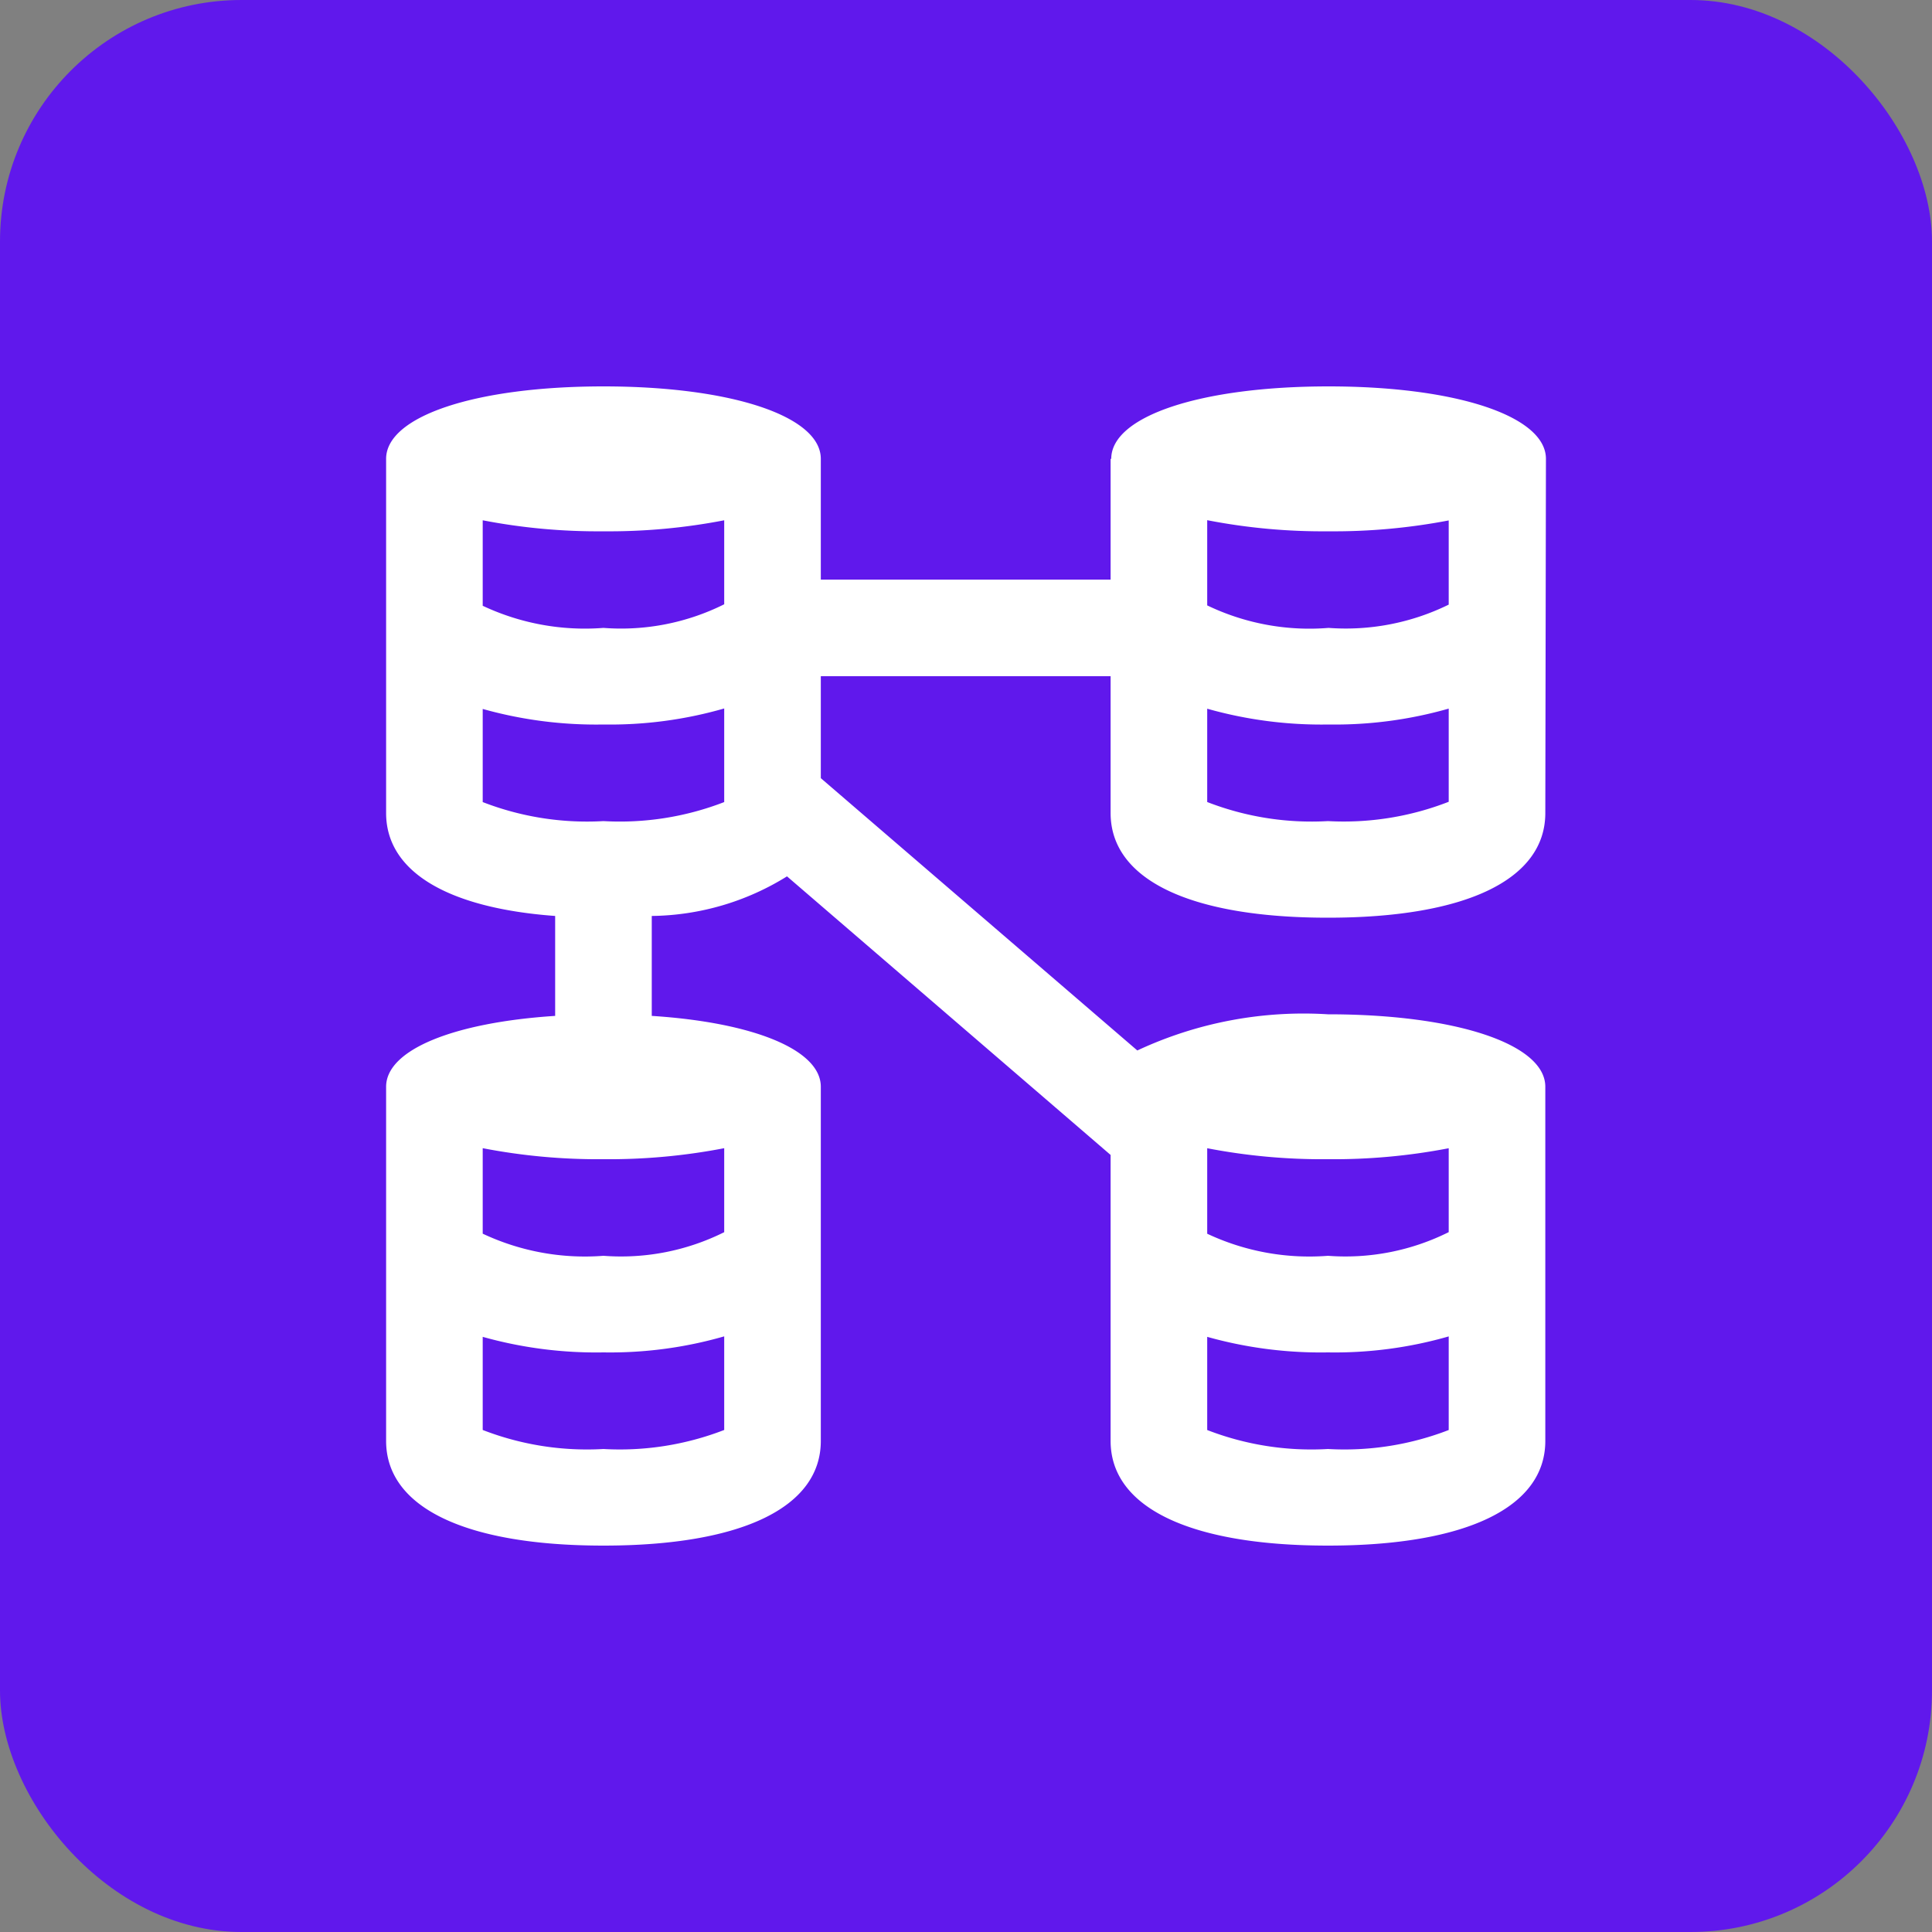 <svg xmlns="http://www.w3.org/2000/svg" width="40" height="40" viewBox="0 0 40 40">
  <rect x="0" y="0" width="40" height="40" fill="#808080" stroke="none"/>
  <g id="Group_1106128" data-name="Group 1106128" transform="translate(-495 -5088)">
    <rect id="Rectangle_405660" data-name="Rectangle 405660" width="40" height="40" rx="5" transform="translate(495 5088)" fill="#6018ec"/>
    <path id="data-model" d="M24.013,1.5c0-.883-1.85-1.5-4.5-1.5s-4.5.617-4.5,1.5H15V4H9V1.5C9,.617,7.15,0,4.5,0S0,.617,0,1.5V8.833C0,10.04,1.262,10.8,3.5,10.964v2.069c-2.1.136-3.5.7-3.5,1.467v7.333C0,23.21,1.64,24,4.5,24S9,23.21,9,21.833V14.5c0-.767-1.4-1.332-3.5-1.467V10.964a5.416,5.416,0,0,0,2.8-.82L15,15.912v5.921C15,23.21,16.64,24,19.5,24s4.5-.79,4.5-2.167V14.5c0-.883-1.85-1.5-4.5-1.5a8.123,8.123,0,0,0-3.947.749L9,8.111V6h6V8.833C15,10.21,16.64,11,19.5,11S24,10.21,24,8.833C24,8.833,24.013,1.517,24.013,1.5ZM7,2.773V4.511A4.784,4.784,0,0,1,4.5,5,4.966,4.966,0,0,1,2,4.542V2.772A12.562,12.562,0,0,0,4.5,3,12.562,12.562,0,0,0,7,2.772ZM7,17.511A4.784,4.784,0,0,1,4.5,18,4.966,4.966,0,0,1,2,17.542v-1.77A12.562,12.562,0,0,0,4.5,16,12.562,12.562,0,0,0,7,15.772V17.51ZM4.5,22A5.963,5.963,0,0,1,2,21.606V19.678A8.687,8.687,0,0,0,4.5,20,8.539,8.539,0,0,0,7,19.668v1.938A5.98,5.98,0,0,1,4.5,22Zm0-13A5.963,5.963,0,0,1,2,8.606V6.678A8.687,8.687,0,0,0,4.5,7,8.539,8.539,0,0,0,7,6.668V8.606A5.98,5.98,0,0,1,4.5,9Zm15,13a5.963,5.963,0,0,1-2.5-.393V19.678A8.687,8.687,0,0,0,19.5,20a8.539,8.539,0,0,0,2.5-.331v1.938A5.98,5.98,0,0,1,19.5,22ZM22,15.772V17.51A4.784,4.784,0,0,1,19.5,18a4.966,4.966,0,0,1-2.5-.457v-1.77A12.562,12.562,0,0,0,19.5,16a12.562,12.562,0,0,0,2.5-.227Zm0-13V4.518A4.831,4.831,0,0,1,19.513,5,4.886,4.886,0,0,1,17,4.534V2.77A12.525,12.525,0,0,0,19.513,3,12.622,12.622,0,0,0,22,2.775ZM19.5,9A5.963,5.963,0,0,1,17,8.605V6.673A8.673,8.673,0,0,0,19.513,7,8.58,8.58,0,0,0,22,6.671V8.6A5.98,5.98,0,0,1,19.5,9Z" transform="translate(502.994 5096)" fill="#fff"/>
  </g>
</svg>
